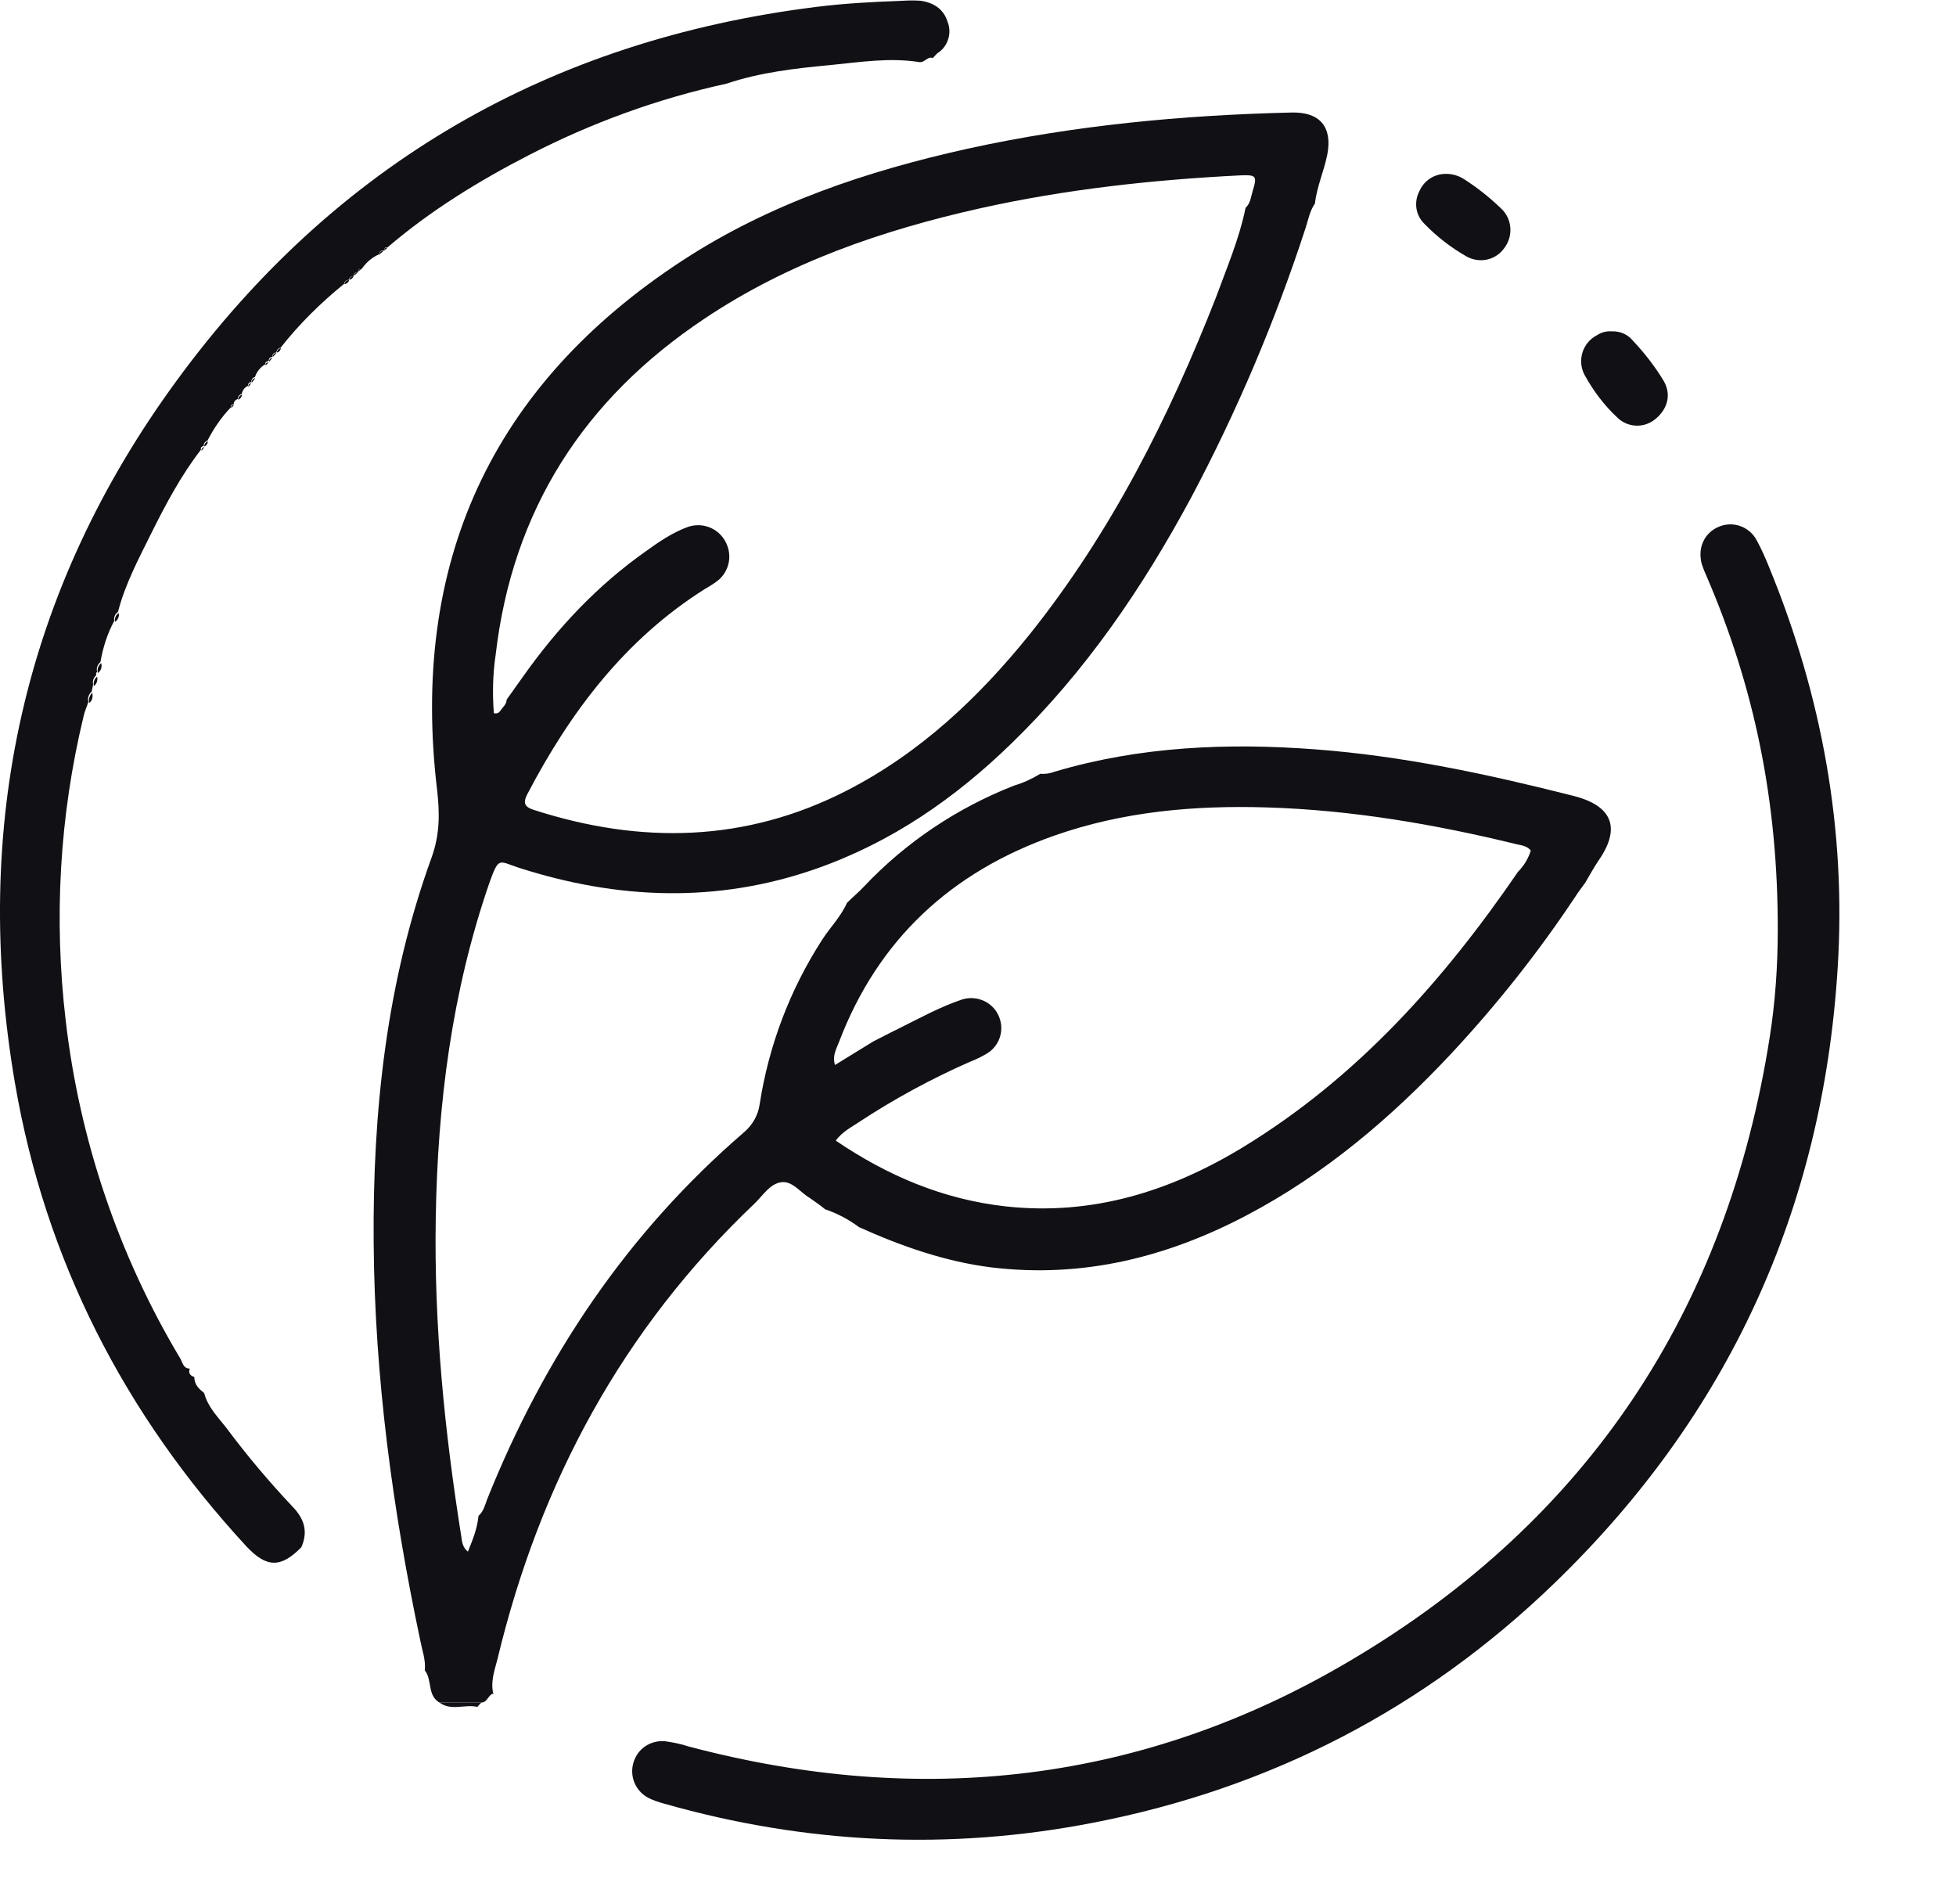 <?xml version="1.0" encoding="utf-8"?>
<!-- Generator: Adobe Illustrator 25.4.1, SVG Export Plug-In . SVG Version: 6.00 Build 0)  -->
<svg version="1.1" id="Layer_1" xmlns="http://www.w3.org/2000/svg" xmlns:xlink="http://www.w3.org/1999/xlink" x="0px" y="0px"
	 viewBox="0 0 535.5 521.2" style="enable-background:new 0 0 535.5 521.2;" xml:space="preserve">
<style type="text/css">
	.st0{fill:#111115;}
</style>
<g>
	<path class="st0" d="M284.8,211.8c1.4,0.1,2.7-0.1,4-0.6c23.3-6.9,47.2-7.9,71.2-6.1s47.3,6.8,70.6,12.7c9.7,2.4,13.9,7.9,7,17.8
		c-1.3,1.9-2.4,4-3.6,6c-0.9,1.3-1.9,2.5-2.7,3.8c-10.1,15.2-21.5,29.6-34,43c-16.5,17.6-34.6,33-56.1,44.3
		c-21.9,11.5-44.9,17.2-69.8,14.2c-12.7-1.6-24.6-5.8-36.2-11c-2.8-2.1-6-3.8-9.3-4.9c-1.3-1.1-2.8-2.1-4.2-3.1
		c-2.6-1.5-4.8-4.8-7.9-4.3s-4.9,3.6-7.2,5.8c-36.2,34.4-58.8,76.4-70.4,124.7c-0.8,3.1-2,6.3-1.1,9.7l0.1-0.3
		c-1.6,0.3-1.7,2.5-3.4,2.5h-11.5c-3.4-2-1.9-6.2-4-8.8c0.3-2.8-0.7-5.4-1.2-8c-7.6-35.9-12.5-72.1-12.8-108.9
		c-0.3-36.1,3.5-71.6,15.9-105.7c2.2-6.2,2.2-11.8,1.5-18.1c-7.5-62.2,14.7-111,67.3-145.3c23.8-15.5,50.4-24.4,77.9-30.5
		c29.2-6.4,58.8-9.2,88.7-9.9c7.7-0.2,11.2,3.9,9.8,11.4c-0.9,4.6-2.9,8.9-3.4,13.5c-1.4,2-1.8,4.3-2.5,6.5
		c-8.3,25.5-18.8,50.3-31.4,74c-13.3,24.7-28.9,47.6-49.1,67.2c-15.5,15.1-33,27.2-53.6,34.4c-27.2,9.5-54.3,8.4-81.4-0.3
		c-5.5-1.8-5.4-3.1-8,4.1c-10.3,29.8-14.2,60.6-14.7,91.8c-0.5,29.3,2.4,58.3,7,87.2c0.2,1.4,0.3,2.9,1.8,4.1
		c1.4-3.4,2.6-6.5,2.9-9.8c1.4-1.2,1.8-3,2.4-4.6c15.6-38.9,38.3-72.8,70.2-100.3c2.4-2,4-4.8,4.4-7.9c2.5-16,8.3-31.3,17.1-44.9
		c2.2-3.4,5.1-6.3,6.8-10.1c1.5-1.5,3.2-2.9,4.6-4.4c11.5-12.2,25.6-21.6,41.2-27.7C280.1,214.3,282.5,213.2,284.8,211.8
		L284.8,211.8z M239,285.1c2.4-1.2,4.8-2.5,7.3-3.7c5.6-2.8,11.1-5.8,17-7.8c4.3-1.4,9,0.9,10.4,5.2c1.2,3.6-0.2,7.5-3.4,9.5
		c-1.5,0.9-3.1,1.7-4.7,2.3c-10.7,4.7-21,10.3-30.7,16.7c-2.1,1.4-4.3,2.5-6.1,4.9c14.3,9.7,29.5,16.1,46.5,18
		c23.7,2.6,45.1-4.1,65-16.2c31.2-19,54.9-45.6,75.3-75.4c1.6-1.6,2.8-3.6,3.5-5.8c-1.1-1.3-2.5-1.4-3.8-1.7
		c-22.5-5.5-45.3-9.4-68.5-10.1c-19.8-0.6-39.3,1.1-58.1,7.7c-28.2,9.9-48.3,28.4-59,56.5c-0.7,1.9-1.9,3.7-1.1,6.3L239,285.1z
		 M341,56.9c1.4-1.3,1.5-3.2,2-4.8c1.2-3.9,0.9-4.3-3.4-4.1c-24,1.2-47.8,3.8-71.2,9c-26.8,6-52.5,14.8-75.5,30.2
		c-33,22-52.6,52.4-57.2,92c-0.8,5.3-0.9,10.7-0.5,16c0.7,0.2,1.4,0,1.8-0.7c0.6-0.9,1.7-1.7,1.7-3l4.7-6.6
		c9.3-13.1,20.2-24.7,33.4-34c3.6-2.6,7.4-5.2,11.6-6.7c4.5-1.5,9.3,0.9,10.8,5.4c1.1,3.2,0.2,6.7-2.3,9c-1.2,1-2.5,1.8-3.9,2.6
		c-21.9,13.8-36.9,33.7-48.7,56.3c-1.2,2.4-0.6,3.4,1.9,4.2c29.2,9.4,57.9,8.9,85.6-5.3c20.1-10.3,36.2-25.5,50.2-42.9
		c22.2-27.8,38-59.2,50.9-92.1C335.9,73.2,339.3,65.3,341,56.9L341,56.9z"/>
	<path class="st0" d="M55.9,381.3c1,3.9,3.9,6.7,6.2,9.7c5.6,7.5,11.6,14.6,18,21.4c3.2,3.3,4.3,6.8,2.4,11.1
		c-5.6,5.7-9.5,5.7-15.1-0.3c-33.3-36.1-55-78.3-63.3-126.7c-12-70.2,2.2-135,44.4-192.5c43.3-59.1,102-93,174.9-102.1
		c7.9-1,15.9-1.4,23.9-1.7c1.6-0.1,3.1-0.1,4.7,0c3.5,0.5,6.3,2.2,7.4,5.7c1.3,3.2,0.1,6.9-2.8,8.7c-0.4,0.4-0.8,0.8-1.2,1.3
		c-1.5-0.6-2.2,1.3-3.7,1.1c-8.1-1.3-16.2,0-24.3,0.8c-9.6,0.9-19.3,2-28.5,5.1c-18.8,4.1-36.9,10.7-54,19.5
		c-13.8,7.1-27,15.2-38.8,25.3c-0.6-0.1-0.9,0.2-0.9,0.8l-0.2,0.1c-0.5-0.1-1.1,0.2-1.2,0.8v0.2c-1.9,0.8-3.5,2.2-4.7,3.9
		c-0.4-0.1-0.9,0.1-1,0.5v0.3l-0.2,0.2c-0.6,0-1,0.4-1.1,0.9v0.1l-0.1,0.1c-0.6,0-1.1,0.4-1.2,1c-0.7,0-1.2,0.5-1.3,1.1
		c-6.4,5.2-12.3,11-17.4,17.5c-0.6,0.1-1.1,0.6-1.1,1.2l-0.1,0.1c-0.6,0-1,0.4-1,1v0.1l-0.1,0.1c-0.5,0-0.9,0.4-0.9,0.9v0.1
		l-0.2,0.2c-0.6,0-0.8,0.3-0.8,0.8c-1.3,0.8-2.3,2-2.8,3.5c-0.6,0.1-1,0.7-1,1.3l-0.1,0.1c-0.5,0-0.8,0.4-0.8,0.9v0.1
		c-0.9,0.4-1.5,1.2-1.7,2.2c-0.6,0.2-1.1,0.7-1.1,1.4c-0.6,0.2-1.1,0.7-1.1,1.4c-0.5,0.1-0.9,0.3-0.8,0.9c-2.6,2.7-4.7,5.8-6.4,9.1
		c-0.6,0.2-1.1,0.8-1,1.4l-0.1,0.1c-0.4,0-0.8,0.4-0.7,0.8v0.2c-5.4,7-9.5,14.7-13.4,22.5c-3.5,7.1-7.3,14.1-9.3,21.9
		c-0.8,0.5-1.2,1.5-1,2.4c-1.9,3.5-3.1,7.3-3.8,11.3c-0.8,0.7-1.2,1.7-0.9,2.7c-0.3,0.2-0.4,0.6-0.2,0.9c-0.8,0.6-1.1,1.6-0.9,2.6
		l-0.4,1.9c-0.8,0.7-1.2,1.8-0.9,2.8c-0.4,1.3-1,2.5-1.3,3.9c-6.6,27.3-8.2,55.5-4.9,83.4c3.8,32.7,14.5,64.3,31.4,92.5
		c0.6,1.1,0.8,2.7,2.6,2.7v-0.1c-0.5,1.3,0,2,1.2,2.4v-0.1C53.2,379.2,54.6,380.2,55.9,381.3L55.9,381.3z"/>
	<path class="st0" d="M131.8,466c-0.4,0.4-0.8,0.8-1.1,1.2c-3.4-0.8-7.2,1.2-10.4-1.2H131.8z"/>
	<path class="st0" d="M486.7,254.7c0.1-35.5-6.5-66.9-19.5-97c-0.5-1.1-0.9-2.1-1.3-3.3c-1.2-4.5,0.7-8.5,4.6-10.2s8.5-0.1,10.5,3.8
		c1.3,2.4,2.4,4.9,3.4,7.4c14.4,35.1,21.1,71.8,18.7,109.6c-4.1,66-29.9,122.3-77.5,168.3c-35.6,34.4-77.8,56.2-126.3,65.6
		c-39.5,7.7-78.7,5.8-117.4-5.2c-1.5-0.4-3-0.9-4.4-1.6c-4-2.1-5.6-7-3.5-11.1c1.5-3,4.7-4.7,8.1-4.4c2.1,0.3,4.2,0.7,6.3,1.4
		c63.7,16.9,124.7,10.1,181.5-23.6c64.9-38.4,102.9-95.9,114.6-170.5C486,274.4,486.7,264.6,486.7,254.7L486.7,254.7z"/>
	<path class="st0" d="M441.3,90.7c2.2-0.1,4.3,0.8,5.7,2.5c3.2,3.4,6.1,7.1,8.5,11.1c2.1,3.7,1.1,7.6-2.3,10.4
		c-3,2.5-7.3,2.4-10.2-0.2c-3.7-3.4-6.8-7.5-9.2-11.9c-2.1-4-0.5-8.9,3.5-10.9C438.5,90.9,439.9,90.6,441.3,90.7z"/>
	<path class="st0" d="M395.5,47.6c1.8-0.1,3.6,0.4,5.1,1.3c3.8,2.4,7.3,5.2,10.5,8.3c2.9,2.8,3.2,7.4,0.8,10.6
		c-2.3,3.4-6.8,4.4-10.4,2.4c-4.2-2.4-8.1-5.4-11.5-8.9c-2.5-2.4-3-6.1-1.3-9.2C389.9,49.5,392.5,47.7,395.5,47.6z"/>
	<path class="st0" d="M27.7,181.5c0.3,1,0,2.1-0.9,2.7C26.5,183.2,26.9,182.2,27.7,181.5z"/>
	<path class="st0" d="M26.6,185.2c0.2,1-0.1,2-0.9,2.6C25.5,186.8,25.8,185.8,26.6,185.2z"/>
	<path class="st0" d="M32.5,167.8c0.2,0.9-0.2,1.9-1,2.4C31.3,169.3,31.7,168.3,32.5,167.8z"/>
	<path class="st0" d="M25.3,189.6c0.1,1.1,0.1,2.1-0.9,2.8C24.2,191.4,24.5,190.3,25.3,189.6z"/>
	<path class="st0" d="M76.9,95.3c-0.1,0.6-0.5,1.1-1.1,1.2C75.8,95.9,76.3,95.4,76.9,95.3z"/>
	<path class="st0" d="M95.6,76.7c-0.2,0.6-0.7,1-1.3,1.1C94.4,77.1,94.9,76.6,95.6,76.7z"/>
	<path class="st0" d="M56.9,120.8c0,0.6-0.4,1.2-1,1.4C55.9,121.6,56.3,121,56.9,120.8z"/>
	<path class="st0" d="M55.9,122.4c-0.2,0.3-0.5,0.7-0.7,1c-0.1-0.4,0.1-0.8,0.5-1H55.9z"/>
	<path class="st0" d="M75.7,96.6l-1,1.1C74.6,97.2,75,96.6,75.7,96.6L75.7,96.6z"/>
	<path class="st0" d="M73.5,99.2c-0.2,0.3-0.5,0.6-0.8,0.8C72.6,99.5,72.9,99.2,73.5,99.2z"/>
	<path class="st0" d="M98,74.5l-1.1,1C96.9,75,97.4,74.5,98,74.5C97.9,74.5,98,74.5,98,74.5z"/>
	<path class="st0" d="M99.1,73.5l-1,0.8c0-0.4,0.3-0.8,0.7-0.9C98.9,73.5,99,73.5,99.1,73.5z"/>
	<path class="st0" d="M64.1,110.8l-0.8,0.9C63.2,111.1,63.5,110.8,64.1,110.8z"/>
	<path class="st0" d="M105,68.7l-1.2,1c0-0.6,0.4-1,1-1C104.8,68.6,104.9,68.7,105,68.7z"/>
	<path class="st0" d="M66.3,108c-0.1,0.6-0.5,1.2-1.1,1.4C65.2,108.7,65.7,108.2,66.3,108z"/>
	<path class="st0" d="M106.1,67.8l-0.9,0.8C105.2,68,105.5,67.7,106.1,67.8z"/>
	<path class="st0" d="M69.9,103.5l-1,1.3C68.8,104.1,69.3,103.6,69.9,103.5z"/>
	<path class="st0" d="M68.8,104.9l-0.8,1c-0.1-0.5,0.2-0.9,0.7-1H68.8z"/>
	<path class="st0" d="M74.6,97.9L73.7,99C73.6,98.5,74,98,74.6,97.9L74.6,97.9z"/>
	<path class="st0" d="M96.8,75.6c-0.2,0.5-0.6,0.9-1.2,1C95.7,76,96.2,75.6,96.8,75.6z"/>
</g>
</svg>
